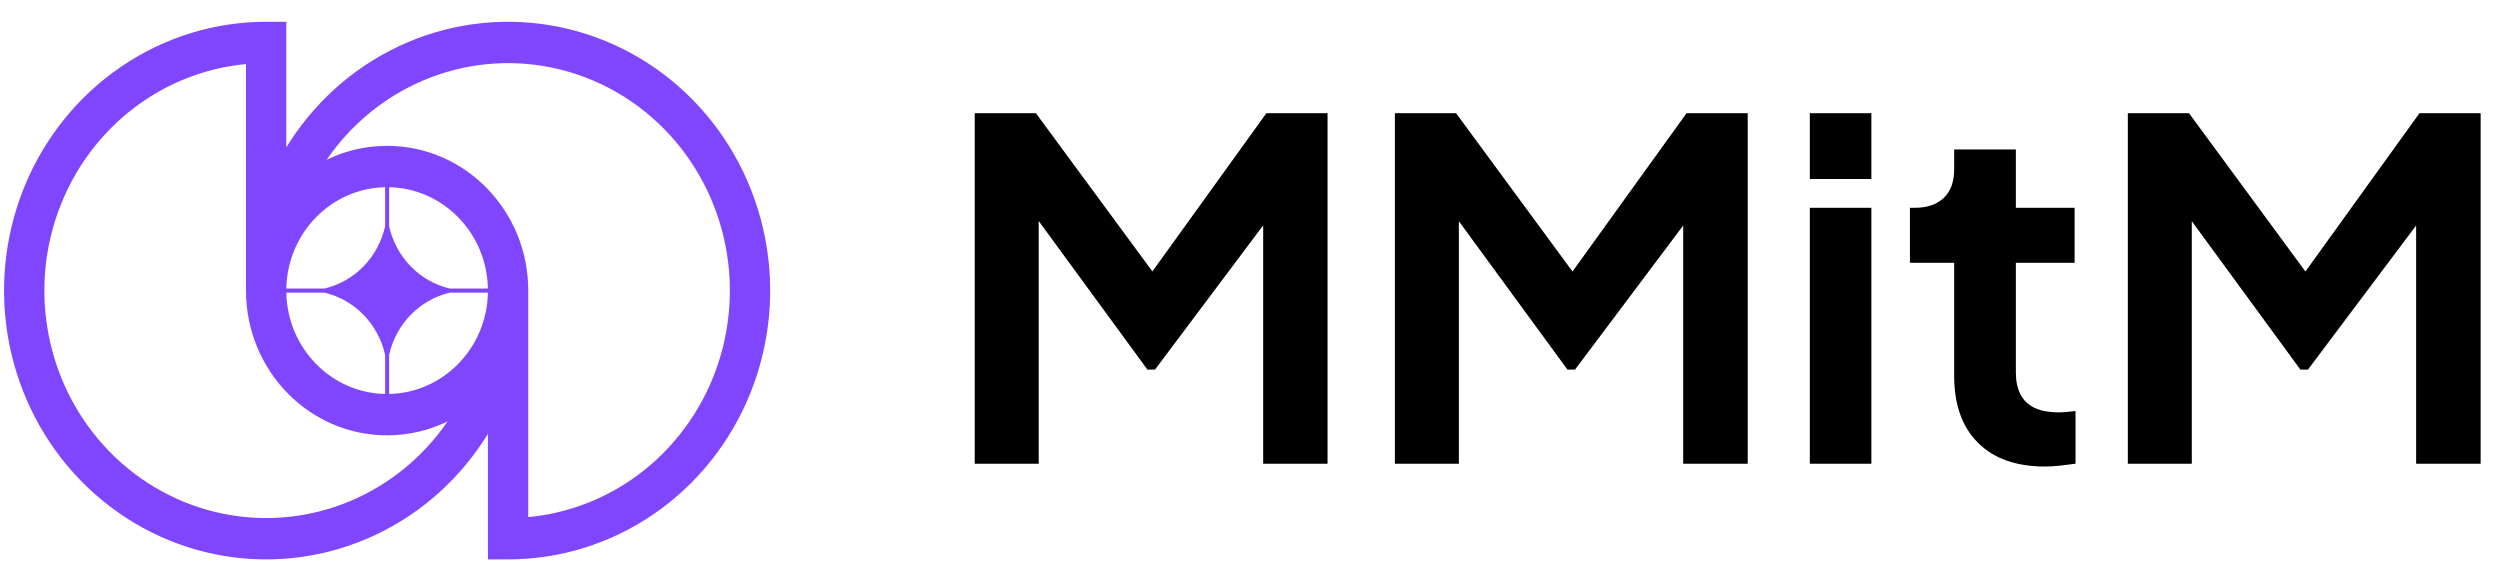 
      <svg data-logo="logo" xmlns="http://www.w3.org/2000/svg" viewBox="0 0 186 43">
        <g id="logogram" transform="translate(0, 1) rotate(0) "><path fill-rule="evenodd" clip-rule="evenodd" d="M1.786 12.966C0.31 16.621 -0.076 20.642 0.676 24.522C1.429 28.401 3.286 31.965 6.013 34.762C8.74 37.559 12.215 39.464 15.997 40.236C19.78 41.007 23.701 40.611 27.264 39.097C30.827 37.584 33.873 35.02 36.015 31.731C36.072 31.644 36.129 31.555 36.185 31.467C36.224 31.404 36.263 31.342 36.302 31.279V40.62H37.802C41.658 40.62 45.429 39.447 48.635 37.249C51.842 35.052 54.342 31.928 55.817 28.273C57.293 24.619 57.679 20.598 56.927 16.718C56.175 12.838 54.318 9.275 51.59 6.478C48.863 3.681 45.389 1.776 41.606 1.004C37.823 0.233 33.903 0.629 30.339 2.142C26.776 3.656 23.731 6.22 21.588 9.509C21.491 9.658 21.395 9.809 21.302 9.961V0.62H19.802C15.945 0.62 12.175 1.793 8.968 3.991C5.761 6.188 3.262 9.312 1.786 12.966ZM18.302 20.62V3.767C15.568 4.023 12.931 4.976 10.635 6.549C7.921 8.408 5.807 11.052 4.558 14.144C3.309 17.236 2.982 20.639 3.619 23.922C4.255 27.204 5.827 30.22 8.134 32.586C10.442 34.953 13.382 36.565 16.583 37.218C19.784 37.871 23.101 37.536 26.116 36.255C29.01 35.025 31.5 32.978 33.299 30.354C31.936 31.018 30.411 31.389 28.802 31.389C23.003 31.389 18.302 26.567 18.302 20.62ZM39.302 37.473V20.62C39.302 14.672 34.601 9.851 28.802 9.851C27.192 9.851 25.668 10.222 24.305 10.886C26.103 8.262 28.594 6.214 31.488 4.985C34.502 3.704 37.82 3.369 41.021 4.022C44.221 4.675 47.161 6.287 49.469 8.653C51.777 11.02 53.348 14.036 53.985 17.318C54.621 20.601 54.295 24.004 53.046 27.096C51.797 30.188 49.682 32.831 46.969 34.691C44.673 36.264 42.036 37.217 39.302 37.473ZM28.652 28.311C24.629 28.23 21.382 24.9 21.303 20.774H24.141C26.379 21.297 28.141 23.104 28.652 25.4V28.311ZM28.952 28.311C32.975 28.23 36.221 24.9 36.3 20.774H33.463C31.224 21.297 29.462 23.105 28.952 25.401V28.311ZM36.3 20.466C36.221 16.34 32.975 13.01 28.952 12.929V15.839C29.462 18.135 31.224 19.943 33.462 20.466H36.3ZM28.652 12.929C24.629 13.01 21.382 16.34 21.303 20.466H24.141C26.379 19.943 28.141 18.136 28.652 15.84V12.929Z" fill="#8046FD"/></g>
        <g id="logotype" transform="translate(64, 8.5)"><path fill="#000000" d="M13.28 26L8.52 26L8.52-0.08L13.07-0.08L22.84 13.19L20.66 13.19L30.22-0.08L34.77-0.08L34.77 26L29.98 26L29.98 5.35L31.83 5.80L21.93 19L21.37 19L11.71 5.80L13.28 5.35L13.28 26ZM44.54 26L39.78 26L39.78-0.08L44.33-0.08L54.09 13.19L51.92 13.19L61.48-0.08L66.03-0.08L66.03 26L61.23 26L61.23 5.35L63.09 5.80L53.18 19L52.62 19L42.96 5.80L44.54 5.35L44.54 26ZM75.23 26L70.65 26L70.65 6.96L75.23 6.96L75.23 26ZM75.23 4.82L70.65 4.82L70.65-0.08L75.23-0.08L75.23 4.82ZM88.15 26.21L88.15 26.21Q84.93 26.21 83.16 24.44Q81.39 22.68 81.39 19.45L81.39 19.45L81.39 11.05L78.10 11.05L78.10 6.96L78.45 6.96Q79.85 6.96 80.62 6.22Q81.39 5.49 81.39 4.09L81.39 4.09L81.39 2.62L85.98 2.62L85.98 6.96L90.35 6.96L90.35 11.05L85.98 11.05L85.98 19.21Q85.98 20.16 86.31 20.82Q86.64 21.48 87.36 21.84Q88.08 22.18 89.20 22.18L89.20 22.18Q89.44 22.18 89.77 22.15Q90.11 22.11 90.42 22.08L90.42 22.08L90.42 26Q89.93 26.07 89.30 26.14Q88.67 26.21 88.15 26.21ZM99.07 26L94.31 26L94.31-0.08L98.86-0.08L108.62 13.19L106.45 13.19L116.01-0.08L120.56-0.08L120.56 26L115.76 26L115.76 5.35L117.62 5.80L107.71 19L107.15 19L97.49 5.80L99.07 5.35L99.07 26Z"/></g>
        
      </svg>
    